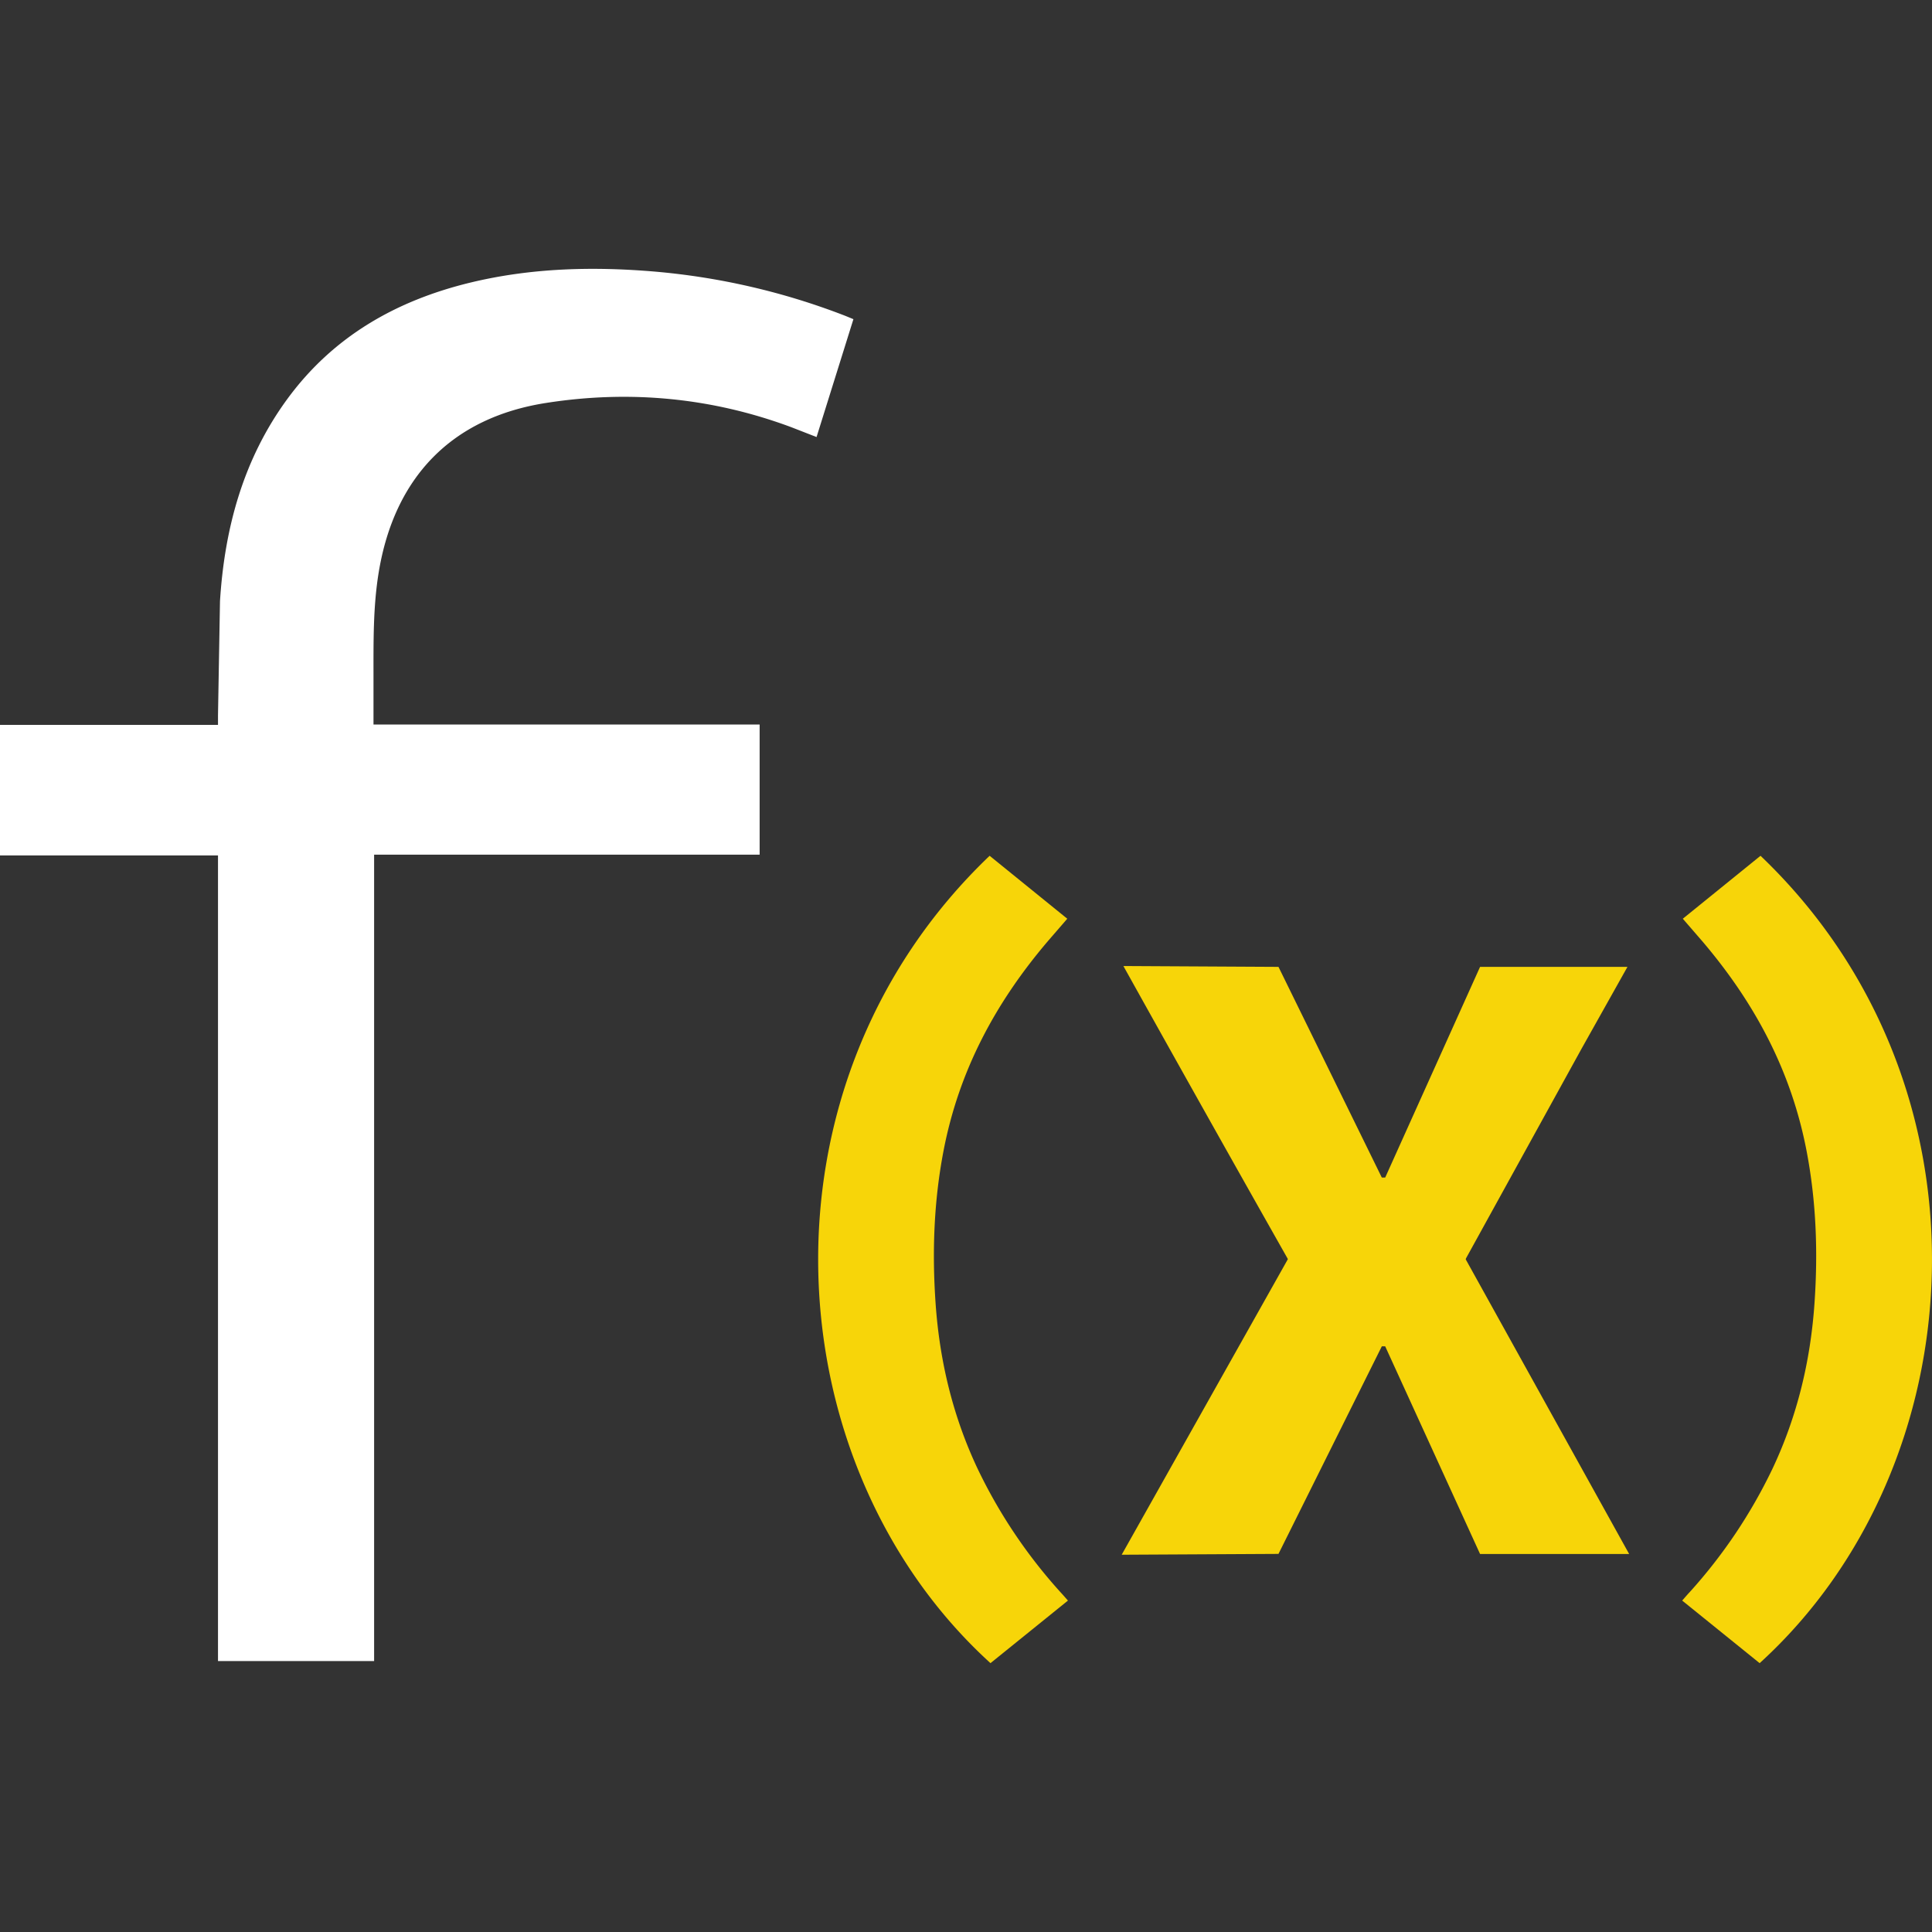<svg xmlns="http://www.w3.org/2000/svg" width="128" height="128" xmlns:v="https://vecta.io/nano"><rect width="100%" height="100%" fill="#333333" stroke="none"/><path fill="#fff" d="M14.443 56.675H0v-8.649h14.443v-.63l.132-7.57c.304-4.839 1.542-9.398 4.449-13.375 3.044-4.165 7.239-6.548 12.178-7.738 4.024-.967 8.102-1.066 12.207-.717a45.77 45.77 0 0 1 12.41 2.858c.224.085.449.181.722.292l-2.442 7.809-1.676-.653c-5.266-1.961-10.702-2.469-16.224-1.609-6.285.975-10.08 4.938-11.111 11.241-.373 2.286-.342 4.582-.343 6.881v3.185h25.583v8.623H24.786v53.425H14.443z"/><path fill="#f7d509" d="M97.161 83.531a.73.73 0 0 1-.054-.112c.015-.039.033-.076.054-.112l7.632-13.847 3.03-5.402h-9.765l-6.285 13.958h-.224l-6.846-13.958-10.275-.056a3401.84 3401.84 0 0 0 10.836 19.305l.061.112-.061.112-10.949 19.474 10.388-.055 6.846-13.752h.224l6.285 13.758h9.877L97.161 83.531zm-26.407 22.512l-5.131 4.145c-14.402-13.098-16.004-38.262-.057-53.49l5.144 4.17-1.294 1.495c-3.479 4.087-5.89 8.593-6.907 13.895-.641 3.342-.759 6.71-.523 10.101.266 3.816 1.145 7.477 2.782 10.945a34.11 34.11 0 0 0 5.5 8.193c.145.154.278.311.487.545zm40.697 0l5.13 4.145c14.402-13.098 16.005-38.262.058-53.49l-5.148 4.17 1.294 1.495c3.479 4.087 5.89 8.593 6.906 13.895.641 3.342.759 6.71.523 10.101-.266 3.816-1.144 7.477-2.781 10.945-1.427 2.983-3.279 5.743-5.5 8.193-.146.154-.279.311-.483.545z"/></svg>